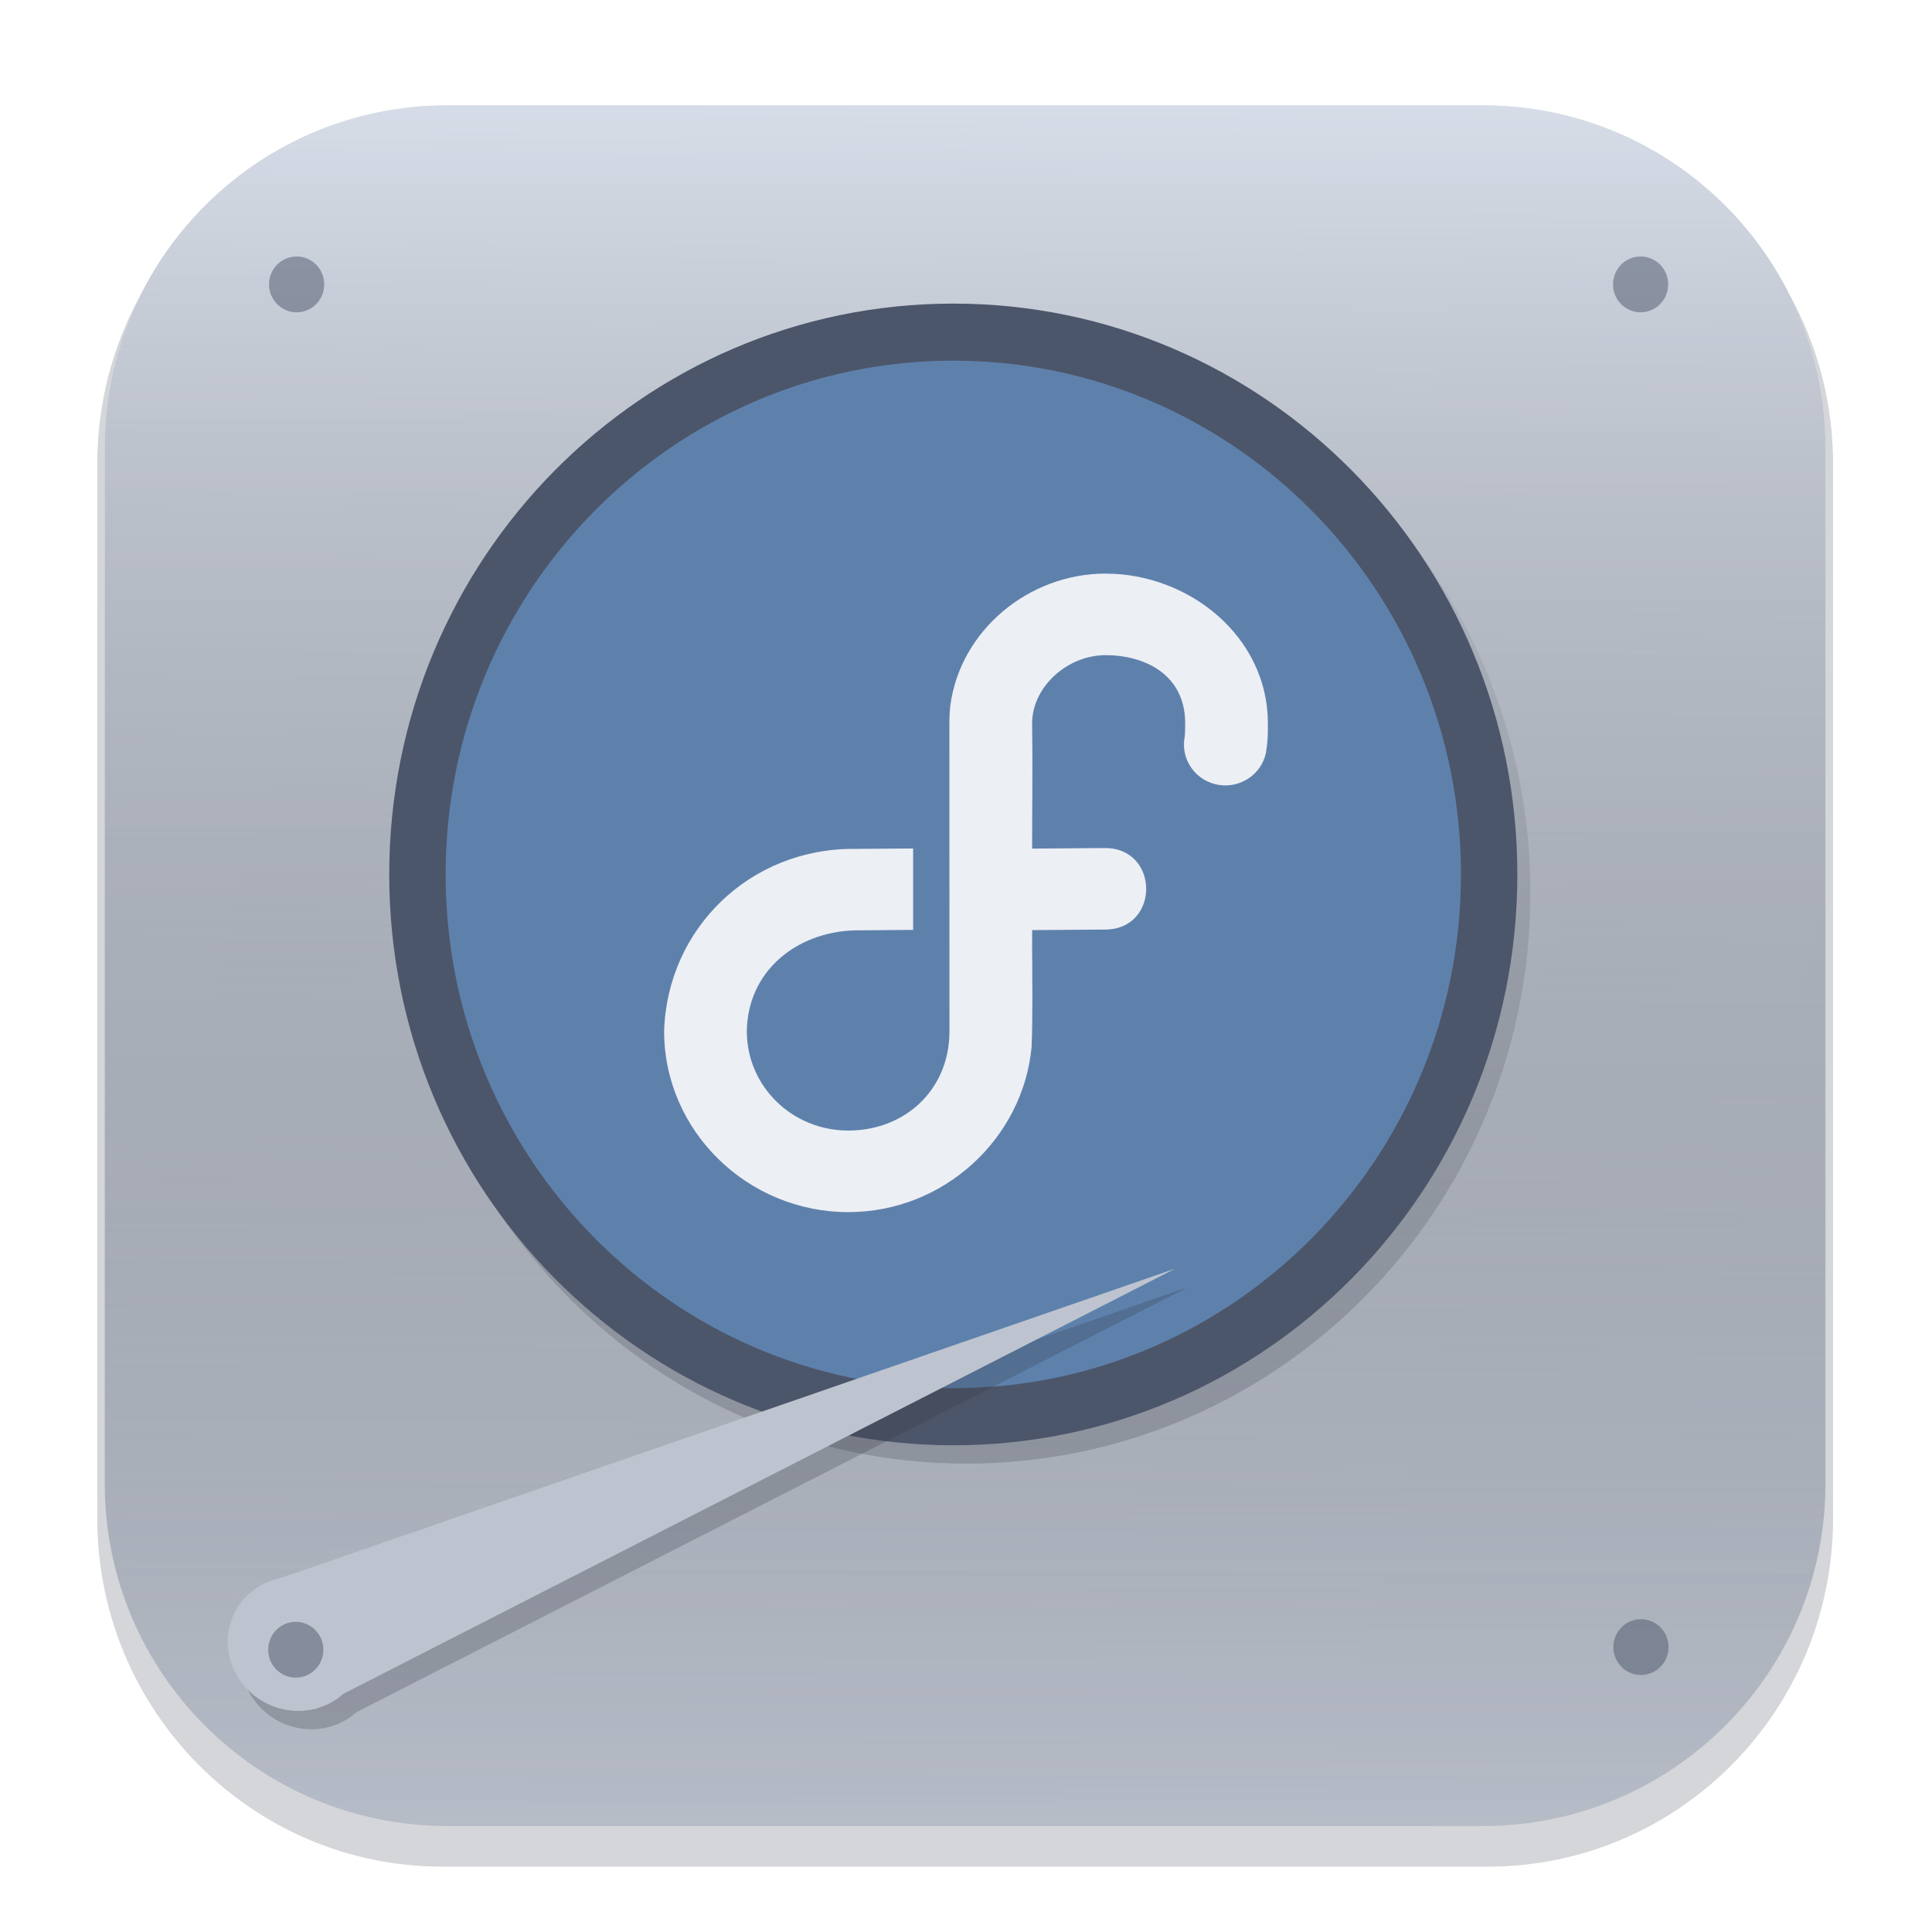 <?xml version="1.0" encoding="UTF-8"?>
<svg width="64" height="64" fill="none" version="1.1" viewBox="0 0 64 64" xmlns="http://www.w3.org/2000/svg" xmlns:xlink="http://www.w3.org/1999/xlink">
 <g clip-path="url(#clip0_5_152)">
  <g filter="url(#filter0_f_5_152)" opacity=".2">
   <path d="m49.285 3.833h-34.625c-6.317 0-11.438 5.166-11.438 11.538v34.927c0 6.372 5.121 11.538 11.438 11.538h34.625c6.317 0 11.438-5.166 11.438-11.538v-34.927c0-6.372-5.121-11.538-11.438-11.538z" fill="#2E3440"/>
  </g>
  <path d="m49.133 3.489h-34.323c-6.262 0-11.339 5.077-11.339 11.339v34.322c0 6.262 5.077 11.339 11.339 11.339h34.323c6.262 0 11.339-5.077 11.339-11.339v-34.322c0-6.262-5.077-11.339-11.339-11.339z" fill="url(#paint0_linear_5_152)"/>
  <g filter="url(#filter1_f_5_152)" opacity=".25">
   <path d="m32.012 48.484c10.32 0 18.685-8.466 18.685-18.91s-8.366-18.91-18.685-18.91c-10.32 0-18.685 8.466-18.685 18.91s8.366 18.91 18.685 18.91z" fill="#2E3440"/>
  </g>
  <g filter="url(#filter2_f_5_152)" opacity=".25">
   <path d="m31.579 45.986c9.288 0 16.817-7.62 16.817-17.019s-7.529-17.019-16.817-17.019-16.817 7.62-16.817 17.019 7.529 17.019 16.817 17.019z" fill="#2E3440"/>
  </g>
  <g filter="url(#filter3_f_5_152)" opacity=".075">
   <path d="m31.579 34.448c2.992 0 5.417-2.454 5.417-5.482 0-3.027-2.425-5.482-5.417-5.482-2.991 0-5.417 2.454-5.417 5.482 0 3.027 2.425 5.482 5.417 5.482z" fill="#2E3440"/>
  </g>
  <g filter="url(#filter4_f_5_152)" opacity=".25">
   <path d="m31.579 32.475c1.915 0 3.467-1.571 3.467-3.508s-1.552-3.508-3.467-3.508-3.467 1.571-3.467 3.508 1.552 3.508 3.467 3.508z" fill="#2E3440"/>
  </g>
  <g filter="url(#filter5_f_5_152)" opacity=".075">
   <path d="m31.579 31.808c1.551 0 2.808-1.272 2.808-2.842s-1.257-2.842-2.808-2.842c-1.551 0-2.808 1.272-2.808 2.842s1.257 2.842 2.808 2.842z" fill="#2E3440"/>
  </g>
  <g fill="#2E3440" filter="url(#filter6_f_5_152)" opacity=".125">
   <path d="m31.579 34.044c0.33 0 0.598-0.271 0.598-0.605 0-0.334-0.268-0.605-0.598-0.605s-0.598 0.271-0.598 0.605c0 0.334 0.268 0.605 0.598 0.605z" opacity=".125"/>
   <path d="m31.579 25.099c0.33 0 0.598-0.271 0.598-0.605 0-0.334-0.268-0.605-0.598-0.605s-0.598 0.271-0.598 0.605c0 0.334 0.268 0.605 0.598 0.605z" opacity=".125"/>
   <path d="m26.501 28.966c0 0.33 0.271 0.598 0.605 0.598 0.334 0 0.605-0.268 0.605-0.598s-0.271-0.598-0.605-0.598c-0.334 0-0.605 0.268-0.605 0.598z" opacity=".125"/>
   <path d="m35.447 28.966c0 0.33 0.271 0.598 0.605 0.598 0.334 0 0.605-0.268 0.605-0.598s-0.271-0.598-0.605-0.598c-0.334 0-0.605 0.268-0.605 0.598z" opacity=".125"/>
   <path d="m27.181 26.427c-0.165 0.286-0.064 0.653 0.225 0.821 0.289 0.167 0.658 0.071 0.823-0.215 0.165-0.286 0.064-0.653-0.225-0.821-0.289-0.167-0.658-0.071-0.823 0.215z" opacity=".125"/>
   <path d="m34.929 30.901c-0.165 0.286-0.064 0.653 0.225 0.82 0.289 0.167 0.658 0.071 0.823-0.215 0.165-0.286 0.064-0.653-0.225-0.821-0.289-0.167-0.658-0.071-0.823 0.215z" opacity=".125"/>
   <path d="m29.04 24.569c-0.286 0.165-0.382 0.534-0.215 0.823 0.167 0.289 0.534 0.39 0.821 0.225 0.286-0.165 0.382-0.534 0.215-0.823-0.167-0.289-0.534-0.39-0.821-0.225z" opacity=".125"/>
   <path d="m33.513 32.316c-0.286 0.165-0.382 0.534-0.215 0.823 0.167 0.289 0.534 0.39 0.82 0.225 0.286-0.165 0.383-0.534 0.215-0.823-0.167-0.289-0.534-0.39-0.821-0.225z" opacity=".125"/>
   <path d="m34.118 24.568c-0.286-0.165-0.653-0.064-0.821 0.225-0.167 0.289-0.071 0.658 0.215 0.823 0.286 0.165 0.653 0.064 0.821-0.225 0.167-0.289 0.071-0.658-0.215-0.823z" opacity=".125"/>
   <path d="m29.645 32.316c-0.286-0.165-0.653-0.064-0.821 0.225-0.167 0.289-0.071 0.658 0.215 0.823s0.653 0.064 0.821-0.225c0.167-0.289 0.071-0.658-0.215-0.823z" opacity=".125"/>
   <path d="m35.976 26.426c-0.165-0.286-0.534-0.382-0.823-0.215-0.289 0.167-0.39 0.534-0.225 0.821 0.165 0.286 0.534 0.382 0.823 0.215 0.289-0.167 0.39-0.534 0.225-0.821z" opacity=".125"/>
   <path d="m28.229 30.899c-0.165-0.286-0.534-0.382-0.823-0.215-0.289 0.167-0.39 0.534-0.225 0.821 0.165 0.286 0.534 0.382 0.823 0.215 0.289-0.167 0.39-0.534 0.225-0.821z" opacity=".125"/>
  </g>
  <path d="m49.132 3.489h-34.323c-6.262 0-11.339 5.077-11.339 11.339v34.322c0 6.262 5.077 11.339 11.339 11.339h34.323c6.262 0 11.339-5.077 11.339-11.339v-34.322c0-6.262-5.077-11.339-11.339-11.339z" fill="url(#paint1_linear_5_152)"/>
  <path d="m31.579 47.877c10.32 0 18.685-8.466 18.685-18.91 0-10.444-8.366-18.91-18.685-18.91-10.32 0-18.685 8.466-18.685 18.91 0 10.444 8.366 18.91 18.685 18.91z" fill="#4C566A"/>
  <path d="m31.579 45.986c9.287 0 16.817-7.62 16.817-17.019 0-9.399-7.529-17.019-16.817-17.019-9.288 0-16.817 7.62-16.817 17.019 0 9.399 7.529 17.019 16.817 17.019z" fill="#5E81AC"/>
  <g filter="url(#filter7_f_5_152)" opacity=".25">
   <path d="m39.346 42.642-29.632 10.251c-0.217 0.044-0.425 0.119-0.617 0.223l-0.072 0.027 0.005 0.013c-0.318 0.187-0.581 0.451-0.764 0.768-0.607 1.051-0.214 2.414 0.879 3.045 0.526 0.303 1.147 0.392 1.725 0.247l0.004 0.007 0.032-0.017c0.337-0.09 0.645-0.256 0.9-0.486l0.003-0.002 27.538-14.076z" fill="#2E3440"/>
  </g>
  <path d="m38.911 42.033-29.632 10.251c-0.217 0.044-0.425 0.119-0.617 0.223l-0.072 0.027 0.005 0.013c-0.318 0.187-0.581 0.451-0.764 0.768-0.607 1.051-0.214 2.414 0.879 3.045 0.526 0.303 1.147 0.392 1.725 0.247l0.004 0.007 0.032-0.017c0.337-0.09 0.645-0.256 0.9-0.486l0.003-2e-3 27.538-14.076z" fill="#D8DEE9"/>
  <path d="m38.911 42.033-29.632 10.251c-0.217 0.044-0.425 0.119-0.617 0.223l-0.072 0.027 0.005 0.013c-0.318 0.187-0.581 0.451-0.764 0.768-0.607 1.051-0.214 2.414 0.879 3.045 0.526 0.303 1.147 0.392 1.725 0.247l0.004 0.007 0.032-0.017c0.337-0.09 0.645-0.256 0.9-0.486l0.003-2e-3 27.538-14.076z" fill="#2E3440" opacity=".15"/>
  <g fill="#4C566A">
   <path d="m9.798 55.574c0.505 0 0.914-0.414 0.914-0.924 0-0.511-0.409-0.925-0.914-0.925-0.505 0-0.914 0.414-0.914 0.925 0 0.511 0.409 0.924 0.914 0.924z" opacity=".5"/>
   <path d="m54.358 55.487c0.505 0 0.914-0.414 0.914-0.925 0-0.511-0.409-0.924-0.914-0.924-0.504 0-0.914 0.414-0.914 0.924 0 0.511 0.409 0.925 0.914 0.925z" opacity=".5"/>
   <path d="m9.826 10.346c0.505 0 0.914-0.414 0.914-0.925 0-0.511-0.409-0.925-0.914-0.925-0.505 0-0.914 0.414-0.914 0.925 0 0.511 0.409 0.925 0.914 0.925z" opacity=".5"/>
   <path d="m54.347 10.346c0.505 0 0.914-0.414 0.914-0.925 0-0.511-0.409-0.925-0.914-0.925s-0.914 0.414-0.914 0.925c0 0.511 0.409 0.925 0.914 0.925z" opacity=".5"/>
  </g>
  <path d="m36.625 19.002c2.764 0 5.375 2.084 5.375 4.96 0 0.267 0.002 0.533-0.043 0.836-0.076 0.765-0.786 1.315-1.559 1.207-0.773-0.109-1.298-0.832-1.155-1.588 0.013-0.086 0.018-0.222 0.018-0.455 0-1.63-1.355-2.259-2.635-2.259-1.28 0-2.435 1.06-2.436 2.259 0.022 1.387 0 2.763 0 4.149l2.377-0.018c1.855-0.038 1.877 2.713 0.021 2.7l-2.397 0.018c-0.006 1.116 0.009 0.914 3e-3 1.476 0 0 0.02 1.365-0.021 2.399-0.287 3.038-2.914 5.467-6.07 5.467-3.347 0-6.103-2.692-6.103-5.995 0.101-3.396 2.851-6.069 6.316-6.037l1.933-0.014v2.696l-1.933 0.017h-0.01c-1.903 0.056-3.535 1.329-3.567 3.337 0 1.829 1.501 3.294 3.363 3.294 1.86 0 3.35-1.333 3.35-3.291l-0.003-10.21c9e-4 -0.19 0.007-0.34 0.028-0.549 0.314-2.497 2.582-4.4 5.15-4.4l-3e-3 0.002z" fill="#ECEFF4"/>
 </g>
 <defs>
  <filter id="filter0_f_5_152" x=".911" y="1.523" width="62.122" height="62.622" color-interpolation-filters="sRGB" filterUnits="userSpaceOnUse">
   <feFlood flood-opacity="0" result="BackgroundImageFix"/>
   <feBlend in="SourceGraphic" in2="BackgroundImageFix" result="shape"/>
   <feGaussianBlur result="effect1_foregroundBlur_5_152" stdDeviation="1.155"/>
  </filter>
  <filter id="filter1_f_5_152" x="10.977" y="8.315" width="42.07" height="42.519" color-interpolation-filters="sRGB" filterUnits="userSpaceOnUse">
   <feFlood flood-opacity="0" result="BackgroundImageFix"/>
   <feBlend in="SourceGraphic" in2="BackgroundImageFix" result="shape"/>
   <feGaussianBlur result="effect1_foregroundBlur_5_152" stdDeviation="1.175"/>
  </filter>
  <filter id="filter2_f_5_152" x="12.413" y="9.598" width="38.333" height="38.737" color-interpolation-filters="sRGB" filterUnits="userSpaceOnUse">
   <feFlood flood-opacity="0" result="BackgroundImageFix"/>
   <feBlend in="SourceGraphic" in2="BackgroundImageFix" result="shape"/>
   <feGaussianBlur result="effect1_foregroundBlur_5_152" stdDeviation="1.175"/>
  </filter>
  <filter id="filter3_f_5_152" x="23.813" y="21.135" width="15.533" height="15.663" color-interpolation-filters="sRGB" filterUnits="userSpaceOnUse">
   <feFlood flood-opacity="0" result="BackgroundImageFix"/>
   <feBlend in="SourceGraphic" in2="BackgroundImageFix" result="shape"/>
   <feGaussianBlur result="effect1_foregroundBlur_5_152" stdDeviation="1.175"/>
  </filter>
  <filter id="filter4_f_5_152" x="25.762" y="23.109" width="11.633" height="11.716" color-interpolation-filters="sRGB" filterUnits="userSpaceOnUse">
   <feFlood flood-opacity="0" result="BackgroundImageFix"/>
   <feBlend in="SourceGraphic" in2="BackgroundImageFix" result="shape"/>
   <feGaussianBlur result="effect1_foregroundBlur_5_152" stdDeviation="1.175"/>
  </filter>
  <filter id="filter5_f_5_152" x="26.421" y="23.775" width="10.315" height="10.383" color-interpolation-filters="sRGB" filterUnits="userSpaceOnUse">
   <feFlood flood-opacity="0" result="BackgroundImageFix"/>
   <feBlend in="SourceGraphic" in2="BackgroundImageFix" result="shape"/>
   <feGaussianBlur result="effect1_foregroundBlur_5_152" stdDeviation="1.175"/>
  </filter>
  <filter id="filter6_f_5_152" x="24.151" y="21.539" width="14.855" height="14.855" color-interpolation-filters="sRGB" filterUnits="userSpaceOnUse">
   <feFlood flood-opacity="0" result="BackgroundImageFix"/>
   <feBlend in="SourceGraphic" in2="BackgroundImageFix" result="shape"/>
   <feGaussianBlur result="effect1_foregroundBlur_5_152" stdDeviation="1.175"/>
  </filter>
  <filter id="filter7_f_5_152" x="6.542" y="41.204" width="34.242" height="17.518" color-interpolation-filters="sRGB" filterUnits="userSpaceOnUse">
   <feFlood flood-opacity="0" result="BackgroundImageFix"/>
   <feBlend in="SourceGraphic" in2="BackgroundImageFix" result="shape"/>
   <feGaussianBlur result="effect1_foregroundBlur_5_152" stdDeviation="0.719"/>
  </filter>
  <linearGradient id="paint0_linear_5_152" x1="31.55" x2="31.718" y1="60.489" y2="2.989" gradientUnits="userSpaceOnUse">
   <stop stop-color="#D8DEE9" offset="0"/>
   <stop stop-color="#ECEFF4" offset="1"/>
  </linearGradient>
  <linearGradient id="paint1_linear_5_152" x1="31.55" x2="31.718" y1="60.489" y2="2.989" gradientUnits="userSpaceOnUse">
   <stop stop-color="#2E3440" stop-opacity=".2" offset="0"/>
   <stop stop-color="#D8DEE9" offset="1"/>
  </linearGradient>
  <clipPath id="clip0_5_152">
   <rect width="64" height="64" fill="#fff"/>
  </clipPath>
 </defs>
</svg>
